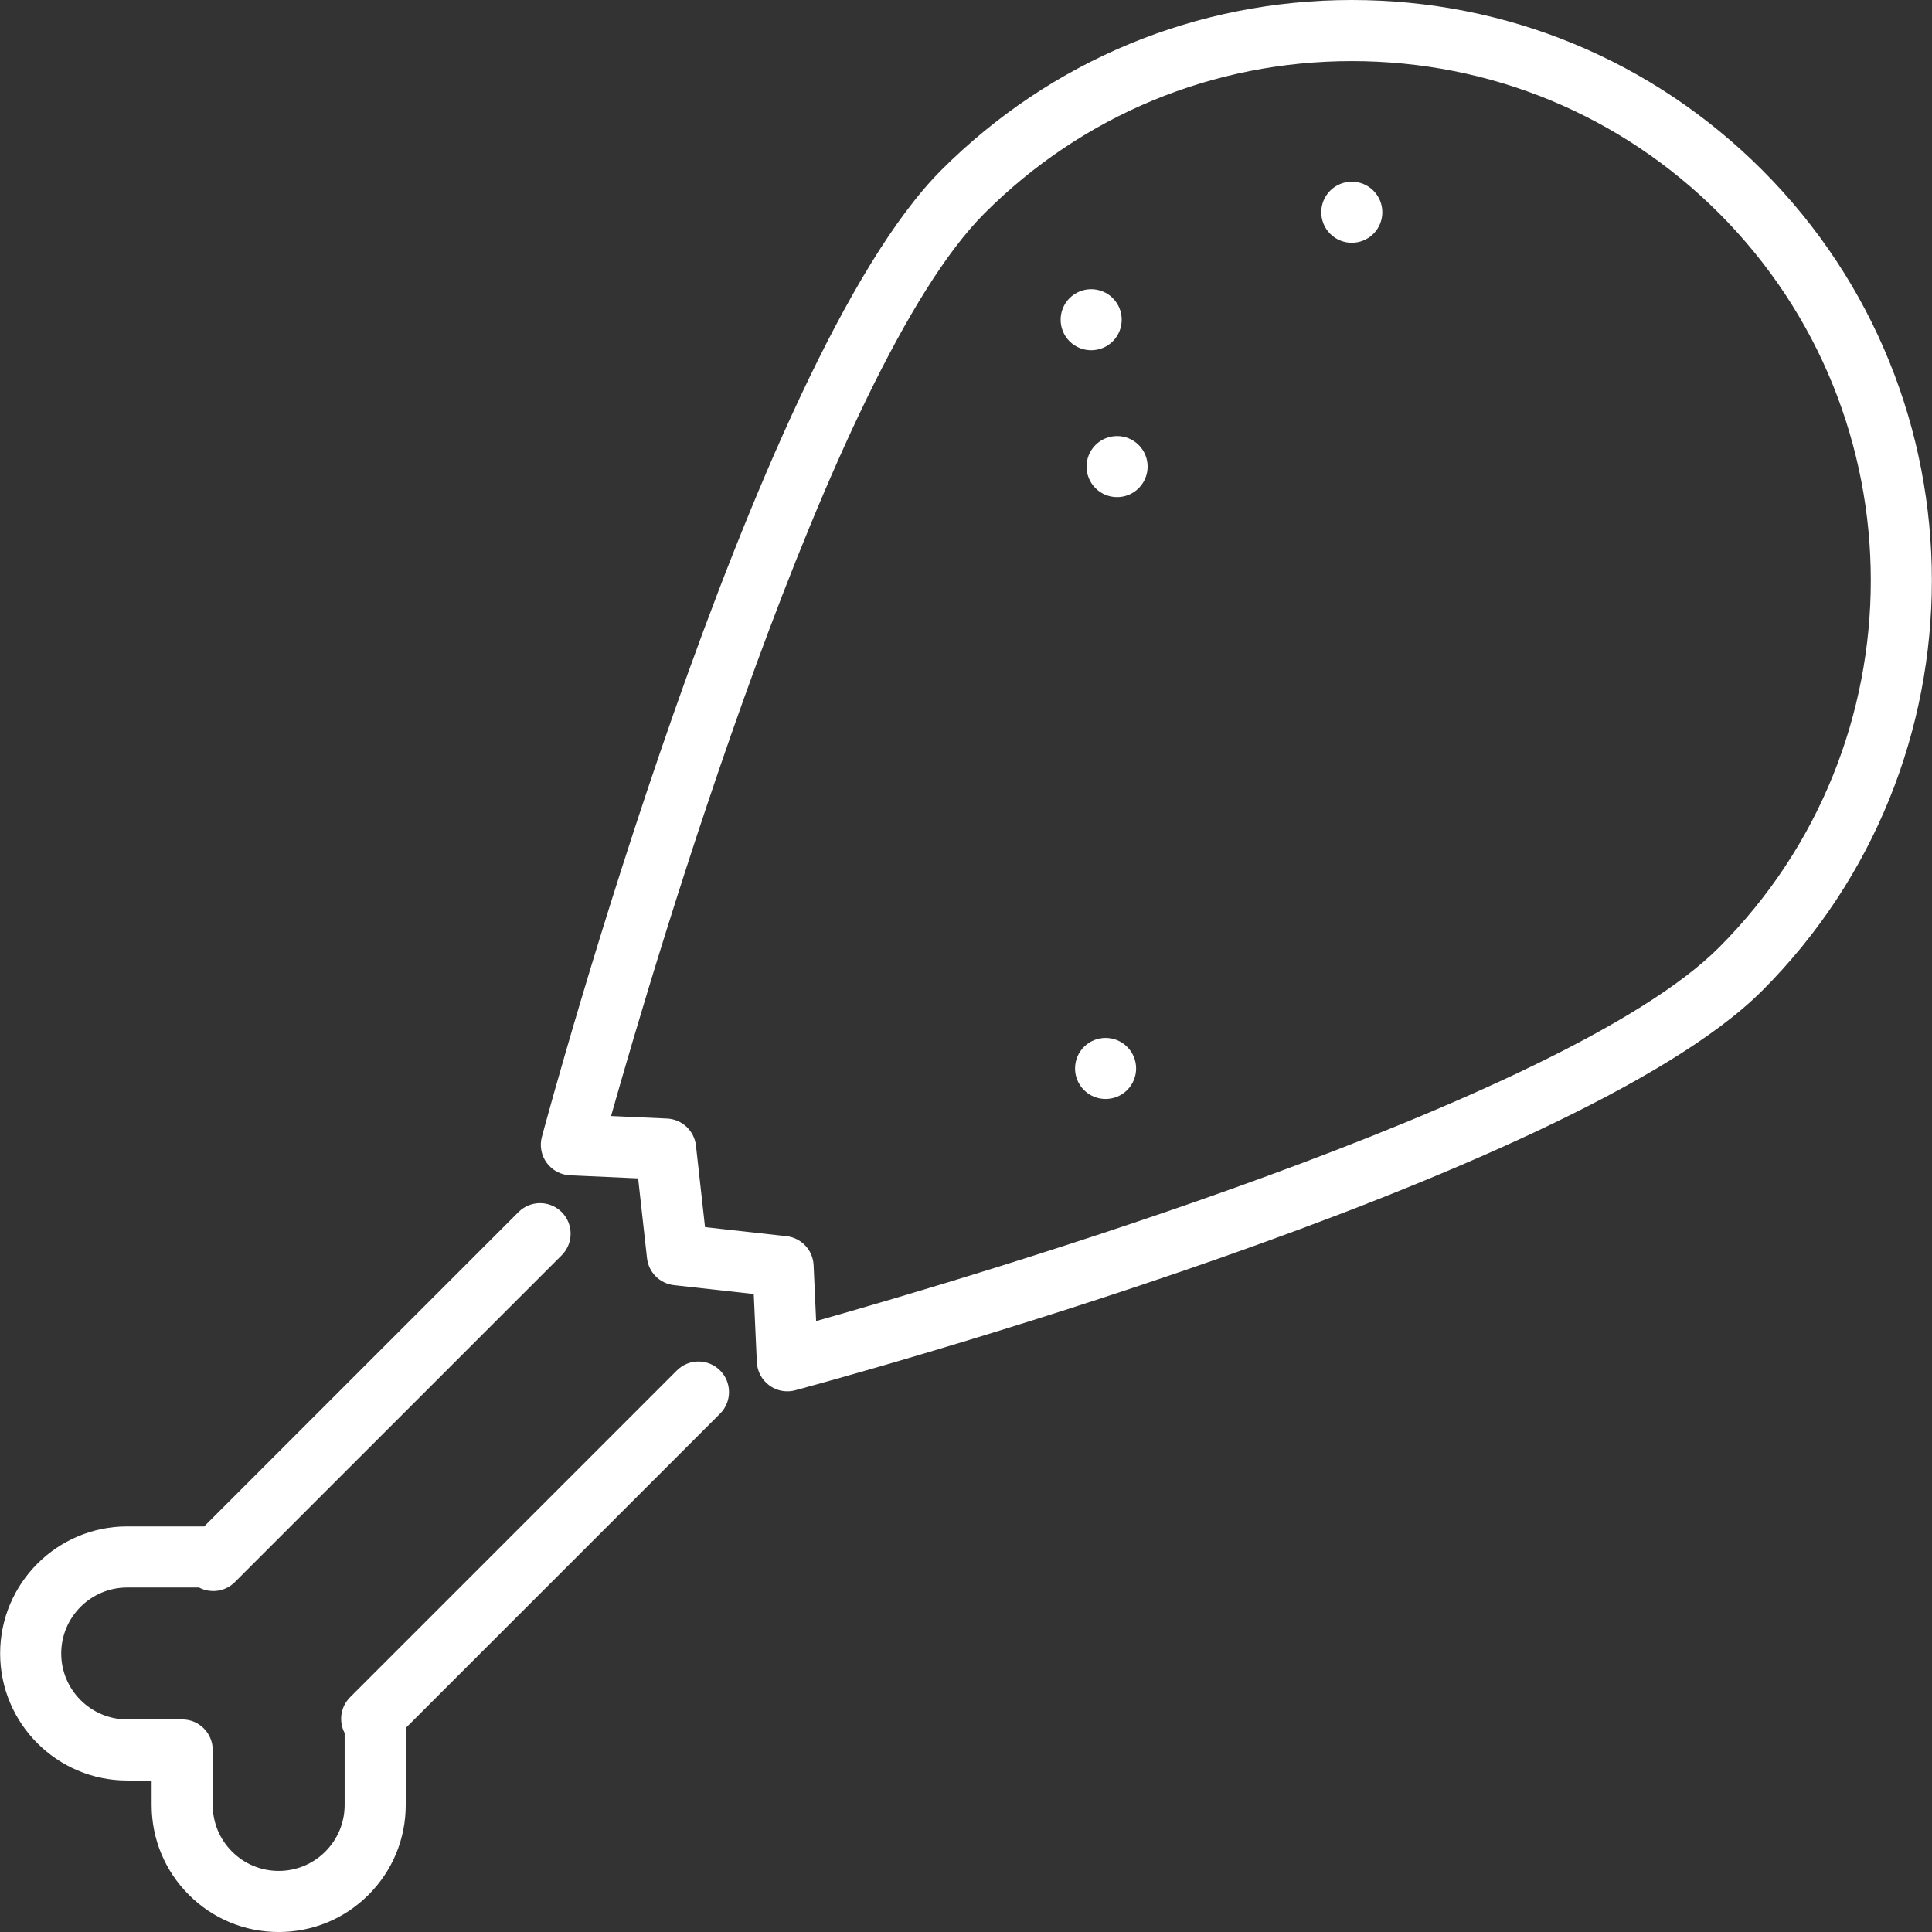 <?xml version="1.0" encoding="iso-8859-1"?>
<!-- Generator: Adobe Illustrator 19.0.0, SVG Export Plug-In . SVG Version: 6.00 Build 0)  -->
<svg xmlns="http://www.w3.org/2000/svg" xmlns:xlink="http://www.w3.org/1999/xlink" version="1.1" id="Capa_1" x="0px" y="0px" viewBox="0 0 474.394 474.394" style="enable-background:new 0 0 474.394 474.394;" xml:space="preserve" width="100%" >
<rect x="0" y="0" width="474.394" height="474.394" fill="#333333" stroke="none"/>
<g>
	<path d="M166.203,336.509l-80.246,80.245c-1.407,1.407-2.197,3.314-2.197,5.304c0,1.229,0.302,2.428,0.864,3.495v17.646   c0,4.326-1.685,8.394-4.743,11.452c-3.059,3.059-7.126,4.743-11.453,4.743c-4.326,0-8.393-1.685-11.452-4.743   c-3.059-3.059-4.743-7.126-4.743-11.452v-13.504c0-4.143-3.358-7.5-7.5-7.5H31.229c-8.93,0-16.196-7.266-16.196-16.195   c0-8.931,7.266-16.196,16.196-16.196H48.87c2.833,1.494,6.42,1.05,8.803-1.332l80.244-80.244c2.929-2.93,2.929-7.678,0-10.607   c-2.929-2.928-7.678-2.928-10.606,0l-77.183,77.184H31.229c-17.202,0-31.196,13.994-31.196,31.196   c0,17.201,13.994,31.195,31.196,31.195h6.004v6.004c0,8.333,3.245,16.167,9.137,22.059c5.893,5.893,13.727,9.138,22.059,9.137   c8.333,0,16.167-3.245,22.059-9.137s9.137-13.726,9.137-22.059V424.3l77.185-77.184c2.929-2.93,2.929-7.678,0-10.607   C173.88,333.581,169.131,333.581,166.203,336.509z" fill="#FFFFFF"/>
	<path d="M432.69,41.737C405.775,14.823,369.99,0,331.927,0s-73.848,14.823-100.763,41.737   c-46.391,46.391-96.021,229.636-98.11,237.414c-0.59,2.195-0.152,4.54,1.19,6.374c1.342,1.835,3.443,2.962,5.714,3.064   l16.734,0.757l2.178,19.59c0.388,3.485,3.14,6.237,6.626,6.625l19.586,2.177l0.755,16.729c0.102,2.271,1.229,4.373,3.064,5.715   c1.299,0.95,2.853,1.447,4.429,1.447c0.65,0,1.305-0.085,1.946-0.257c7.778-2.09,191.022-51.72,237.414-98.109   C488.251,187.702,488.251,97.299,432.69,41.737z M422.083,232.656c-38.004,38.005-183.814,81.021-221.686,91.726l-0.62-13.728   c-0.166-3.689-2.994-6.708-6.664-7.116l-19.999-2.223l-2.223-20c-0.408-3.67-3.426-6.496-7.115-6.663l-13.732-0.621   c10.701-37.869,53.711-183.673,91.726-221.687C265.852,28.263,297.87,15,331.927,15s66.075,13.263,90.156,37.345   C471.795,102.057,471.795,182.944,422.083,232.656z" fill="#FFFFFF"/>
	<path d="M273.237,83.811c2.924-2.924,2.924-7.682,0-10.606c-2.924-2.924-7.682-2.924-10.607,0c-2.924,2.924-2.924,7.682,0,10.606   C265.555,86.735,270.313,86.735,273.237,83.811z" fill="#FFFFFF"/>
	<path d="M266.168,257.05c-2.924,2.924-2.924,7.682,0,10.607c2.924,2.924,7.682,2.924,10.607,0c2.924-2.924,2.924-7.683,0-10.607   S269.092,254.125,266.168,257.05z" fill="#FFFFFF"/>
	<path d="M268.994,109.267c-2.924,2.924-2.924,7.682,0,10.606c2.924,2.924,7.682,2.924,10.607,0c2.924-2.924,2.924-7.682,0-10.606   C276.677,106.342,271.919,106.342,268.994,109.267z" fill="#FFFFFF"/>
	<path d="M326.624,46.809c-2.924,2.924-2.924,7.682,0,10.607c2.924,2.924,7.682,2.924,10.607,0c2.924-2.924,2.924-7.683,0-10.607   S329.548,43.885,326.624,46.809z" fill="#FFFFFF"/>
</g>
<g>
</g>
<g>
</g>
<g>
</g>
<g>
</g>
<g>
</g>
<g>
</g>
<g>
</g>
<g>
</g>
<g>
</g>
<g>
</g>
<g>
</g>
<g>
</g>
<g>
</g>
<g>
</g>
<g>
</g>
</svg>
